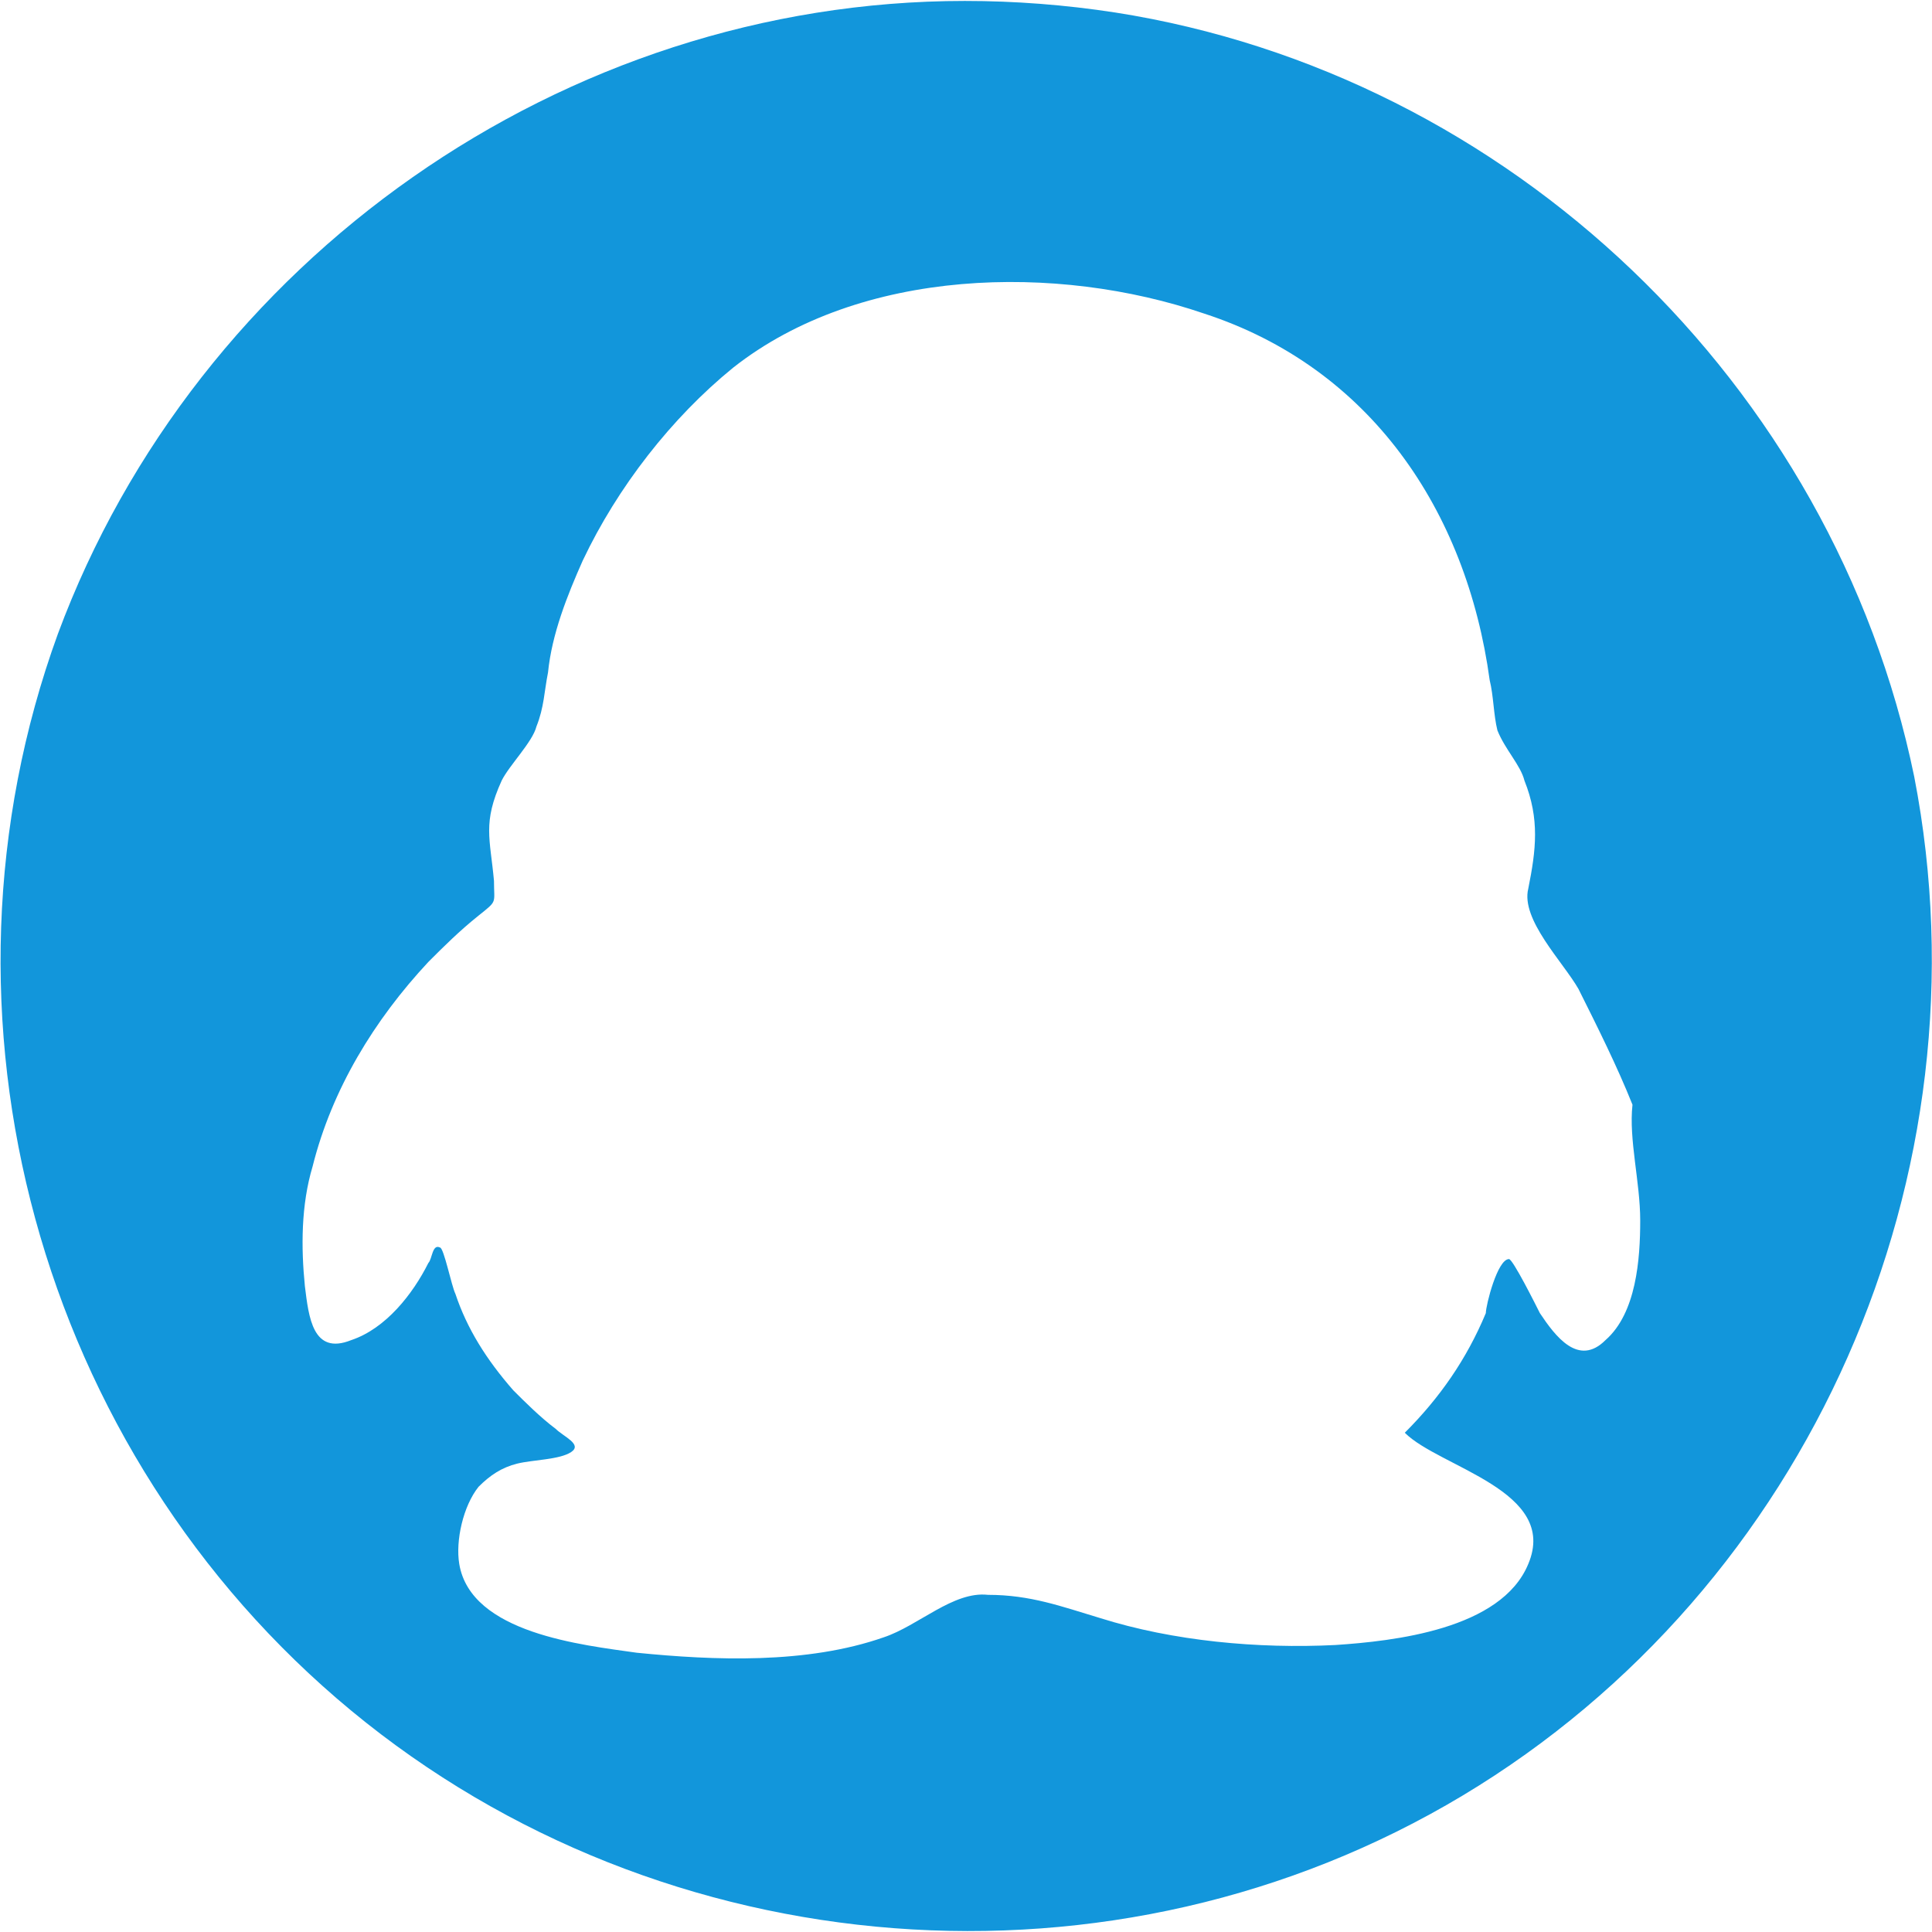 <svg t="1692321689372" class="icon" viewBox="0 0 1025 1024" version="1.1" xmlns="http://www.w3.org/2000/svg" p-id="5318" width="200" height="200"><path d="M511.879 0C298.937 0 104.423 137.184 30.713 335.793-42.998 538.497 20.475 769.866 186.324 907.049c165.849 137.184 405.408 155.611 589.685 45.045 184.276-110.566 280.51-329.65 239.559-540.544C972.57 202.704 800.579 38.903 591.732 6.143 565.114 2.048 538.497 0 511.879 0zM870.194 647.015c0 20.475-2.048 49.14-18.428 63.473-14.333 14.333-26.618-2.048-34.808-14.333-2.048-4.095-14.333-28.665-16.38-28.665-6.143 0-12.285 24.57-12.285 28.665-10.238 24.57-24.57 45.045-42.998 63.473 18.428 18.428 81.901 30.713 65.521 69.616-14.333 34.808-71.663 40.95-102.376 42.998-40.95 2.048-85.996-2.048-124.898-14.333-20.475-6.143-36.855-12.285-59.378-12.285-18.428-2.048-36.855 16.38-55.283 22.523-40.95 14.333-90.091 12.285-131.041 8.19-28.665-4.095-88.043-10.238-94.186-47.093-2.048-12.285 2.048-30.713 10.238-40.95 6.143-6.143 12.285-10.238 20.475-12.285 8.19-2.048 22.523-2.048 28.665-6.143 6.143-4.095-4.095-8.19-8.19-12.285-8.19-6.143-16.38-14.333-22.523-20.475-14.333-16.38-24.57-32.76-30.713-51.188-2.048-4.095-6.143-24.57-8.19-24.57-4.095-2.048-4.095 6.143-6.143 8.19-8.19 16.38-22.523 34.808-40.95 40.95-20.475 8.19-22.523-12.285-24.57-28.665-2.048-20.475-2.048-42.998 4.095-63.473 10.238-40.95 32.76-77.806 61.425-108.518 8.19-8.19 16.38-16.38 26.618-24.57 10.238-8.19 8.19-6.143 8.19-18.428-2.048-22.523-6.143-30.713 4.095-53.235 4.095-8.19 16.38-20.475 18.428-28.665 4.095-10.238 4.095-18.428 6.143-28.665 2.048-20.475 10.238-40.95 18.428-59.378 18.428-38.903 47.093-75.758 79.853-102.376 67.568-53.235 171.991-55.283 249.797-28.665 88.043 28.665 139.231 104.423 151.516 194.514 2.048 8.19 2.048 18.428 4.095 26.618 4.095 10.238 12.285 18.428 14.333 26.618 8.19 20.475 6.143 36.855 2.048 57.33-4.095 16.38 18.428 38.903 26.618 53.235 10.238 20.475 20.475 40.95 28.665 61.425C864.052 604.017 870.194 626.54 870.194 647.015z" fill="#1296db" p-id="5319"></path></svg>
